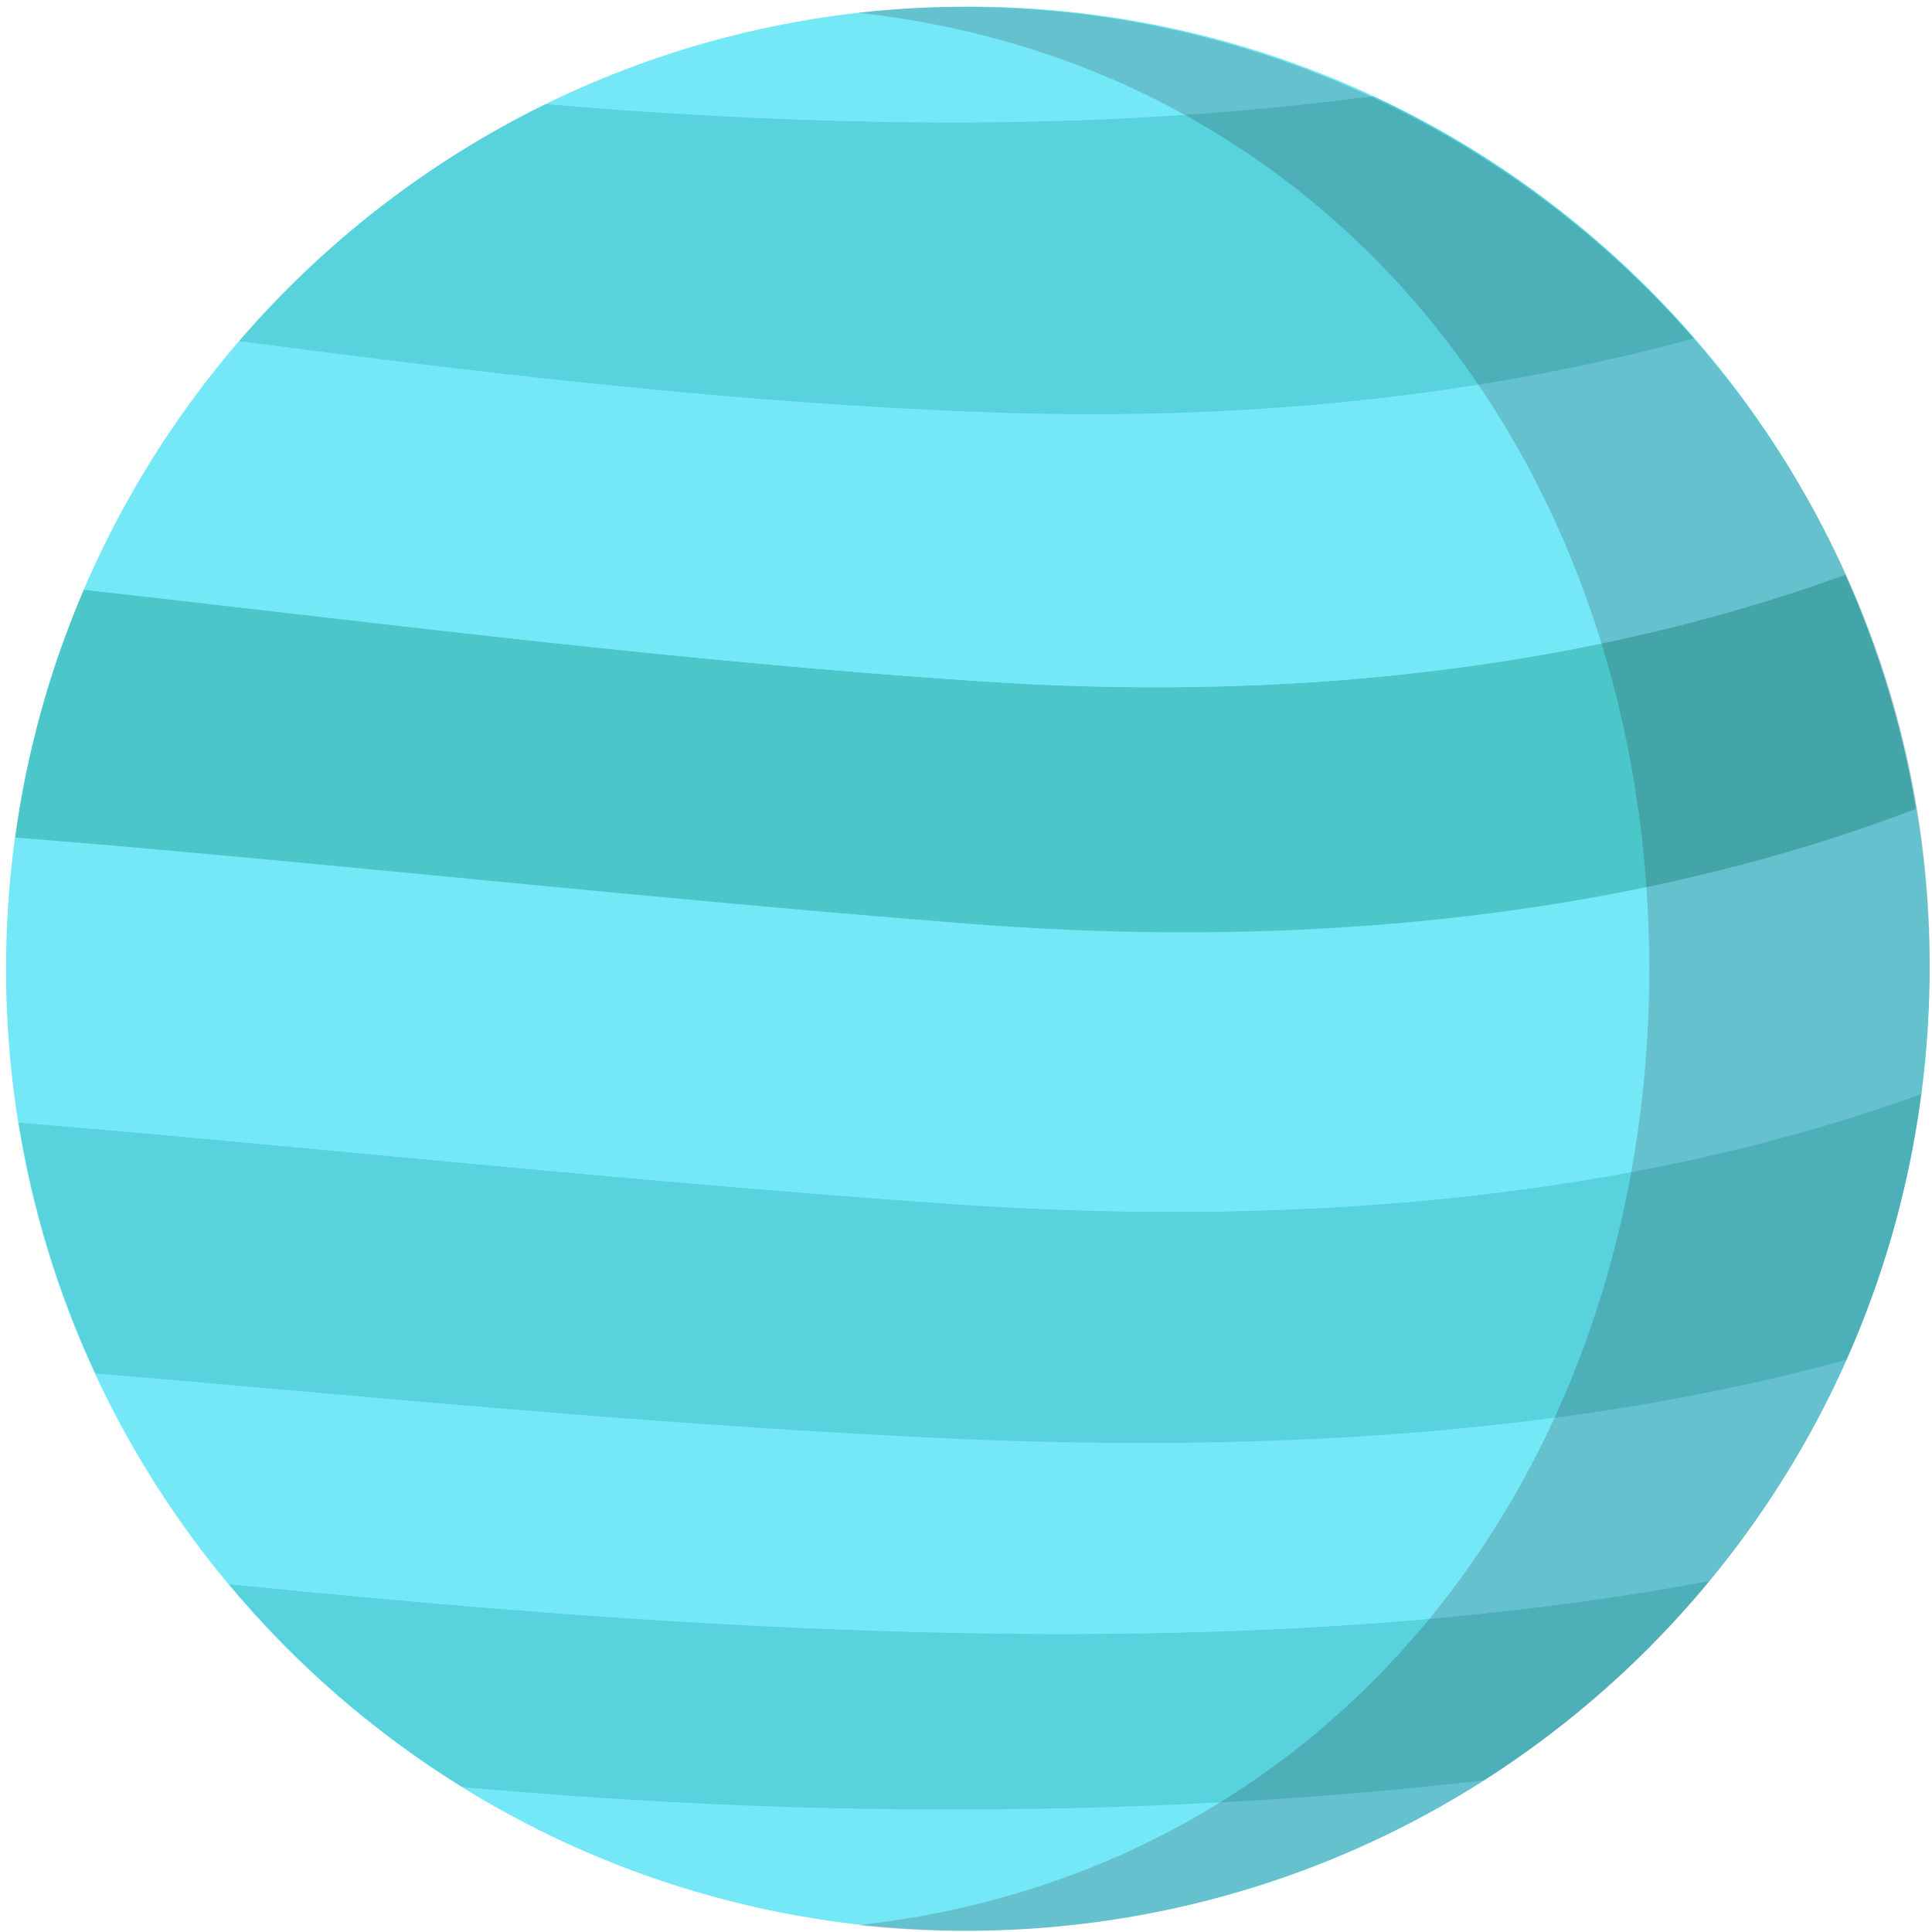 <svg width="600" height="600" viewBox="0 0 600 600" fill="none" xmlns="http://www.w3.org/2000/svg">
<path d="M210.008 559.724C205.825 559.506 201.664 559.274 197.526 559.028C179.075 557.932 161.095 556.557 143.61 554.984C191.588 584.709 248.5 601.195 309.128 599.455C365.05 597.849 416.928 580.944 460.899 552.883C410.253 558.774 356.751 561.737 300.823 561.95C269.642 562.075 239.288 561.251 210.008 559.724Z" fill="#74E8F7"/>
<path d="M300.388 599.489C465.341 599.489 599.14 465.768 599.238 300.815C599.336 135.863 465.694 2.142 300.742 2.142C135.789 2.142 1.989 135.863 1.891 300.815C1.794 465.768 135.435 599.489 300.388 599.489Z" fill="#74E8F7"/>
<path d="M530.836 490.985C524.677 492.136 518.469 493.205 512.23 494.222C503.202 495.695 494.093 497.032 484.905 498.236C483.52 498.417 482.134 498.598 480.745 498.774C422.004 506.2 360.146 508.366 296.305 507.094C261.073 506.364 227.094 504.71 194.491 502.537C178.19 501.45 162.233 500.234 146.636 498.938C131.039 497.643 115.801 496.268 100.939 494.864C91.032 493.928 81.29 492.979 71.721 492.033C71.504 492.011 71.294 491.99 71.078 491.969C91.677 516.693 116.187 537.995 143.609 554.984C161.094 556.557 179.075 557.931 197.526 559.028C201.664 559.274 205.825 559.506 210.007 559.724C239.287 561.25 269.642 562.075 300.822 561.95C356.75 561.736 410.253 558.773 460.898 552.883C487.361 535.995 510.956 515.066 530.836 490.985Z" fill="#58D3DD"/>
<path d="M100.94 494.863C115.802 496.267 131.039 497.642 146.636 498.938C162.233 500.233 178.19 501.45 194.492 502.536C227.094 504.709 261.074 506.363 296.306 507.094C360.146 508.365 422.004 506.2 480.745 498.773C482.134 498.597 483.52 498.416 484.905 498.235C494.093 497.031 503.202 495.694 512.23 494.222C518.469 493.204 524.678 492.136 530.837 490.984C547.969 470.232 562.351 447.149 573.424 422.294C544.31 430.248 514.107 436.13 483.105 440.244C470.356 441.935 457.473 443.33 444.478 444.452C395.744 448.657 345.422 449.015 294.624 446.74C274.248 445.79 254.277 444.642 234.716 443.361C160.349 438.491 91.936 431.702 29.643 426.548C40.628 450.216 54.598 472.186 71.078 491.968C71.294 491.99 71.505 492.011 71.721 492.032C81.291 492.979 91.032 493.927 100.94 494.863Z" fill="#74E8F7"/>
<path d="M294.624 446.74C345.423 449.015 395.744 448.658 444.478 444.453C457.474 443.331 470.357 441.936 483.105 440.245C514.108 436.131 544.311 430.249 573.425 422.295C584.934 396.463 592.863 368.722 596.634 339.725C546.886 357.832 492.883 368.537 436.943 373.327C412.038 375.459 386.751 376.424 361.282 376.339C357.548 376.327 353.809 376.29 350.067 376.233C339.567 376.074 329.042 375.741 318.506 375.244C314.743 375.067 310.978 374.87 307.212 374.652C303.6 374.441 299.986 374.212 296.372 373.965C289.121 373.456 281.908 372.932 274.733 372.394C260.383 371.319 246.186 370.188 232.145 369.021C183.605 364.985 136.949 360.511 92.333 356.334C85.327 355.678 78.362 355.028 71.457 354.39C58.739 353.214 46.196 352.073 33.83 350.984C24.371 350.152 15.051 349.362 5.803 348.599C10.212 376.046 18.341 402.198 29.643 426.549C91.936 431.702 160.349 438.491 234.717 443.362C254.278 444.643 274.248 445.791 294.624 446.74Z" fill="#58D3DD"/>
<path d="M71.457 354.389C78.361 355.028 85.326 355.678 92.332 356.333C136.948 360.511 183.604 364.985 232.145 369.02C246.185 370.188 260.383 371.318 274.733 372.394C281.908 372.932 289.121 373.456 296.371 373.964C299.985 374.212 303.599 374.441 307.212 374.651C310.977 374.87 314.742 375.066 318.505 375.244C329.042 375.741 339.566 376.073 350.066 376.233C353.808 376.29 357.547 376.327 361.282 376.339C386.75 376.423 412.037 375.459 436.942 373.326C492.882 368.537 546.886 357.832 596.633 339.724C598.649 324.224 599.489 308.37 599.027 292.248C598.626 278.282 597.252 264.575 595.012 251.172C525.687 277.754 446.936 289.795 365.184 289.535C358.033 289.512 350.859 289.393 343.666 289.184C336.72 288.982 329.757 288.696 322.78 288.322C315.68 287.943 308.565 287.475 301.441 286.92C294.307 286.363 287.19 285.791 280.09 285.205C272.417 284.572 264.769 283.922 257.14 283.262C168.677 275.605 83.366 266.319 4.742 260.104C2.552 276.177 1.622 292.635 2.102 309.383C2.484 322.703 3.745 335.789 5.802 348.599C15.05 349.362 24.37 350.151 33.829 350.984C46.195 352.072 58.739 353.214 71.457 354.389Z" fill="#74E8F7"/>
<path d="M280.09 285.206C287.189 285.792 294.307 286.364 301.441 286.921C308.565 287.475 315.679 287.943 322.78 288.323C329.757 288.696 336.719 288.983 343.666 289.185C350.858 289.394 358.033 289.513 365.184 289.536C446.935 289.796 525.687 277.754 595.012 251.173C590.751 225.676 583.284 201.309 573.038 178.485C509.926 201.45 439.089 212.919 364.091 213.421C360.84 213.443 357.582 213.445 354.316 213.425C338.19 213.33 321.883 212.734 305.427 211.643C213.269 205.588 122.221 194.017 37.763 184.449C33.84 184.005 29.956 183.573 26.062 183.138C15.678 207.345 8.411 233.172 4.741 260.105C83.366 266.32 168.677 275.605 257.14 283.263C264.769 283.923 272.417 284.573 280.09 285.206Z" fill="#4BC6C9"/>
<path d="M305.427 211.641C321.883 212.732 338.191 213.328 354.316 213.424C357.583 213.443 360.841 213.441 364.092 213.419C439.09 212.917 509.927 201.449 573.039 178.484C560.984 151.632 545.1 126.916 526.088 105.018C523.912 105.615 521.755 106.238 519.561 106.813C495.098 113.226 469.591 118.209 443.175 121.807C436.372 122.734 429.507 123.565 422.582 124.303C419.552 124.626 416.514 124.935 413.462 125.221C379.069 128.453 343.251 129.418 306.161 128.016C300.655 127.814 295.154 127.58 289.659 127.317C223.718 124.162 158.637 116.791 96.673 108.84C89.149 107.875 81.689 106.9 74.262 105.924C54.481 128.908 38.165 154.923 26.063 183.136C29.956 183.571 33.841 184.003 37.764 184.448C122.222 194.016 213.27 205.586 305.427 211.641Z" fill="#74E8F7"/>
<path d="M289.659 127.318C295.154 127.581 300.655 127.814 306.161 128.016C343.251 129.418 379.069 128.453 413.462 125.222C416.514 124.935 419.552 124.626 422.582 124.303C429.507 123.565 436.372 122.734 443.176 121.807C469.592 118.21 495.098 113.226 519.562 106.813C521.755 106.239 523.912 105.615 526.089 105.018C498.644 73.407 464.696 47.673 426.406 29.834C412.489 31.66 398.323 33.21 383.875 34.43C356.859 36.711 328.927 37.917 300.127 37.998C255.558 38.151 211.787 35.881 169.46 32.319C132.855 50.242 100.519 75.417 74.262 105.924C81.689 106.9 89.149 107.875 96.673 108.84C158.637 116.791 223.719 124.162 289.659 127.318Z" fill="#58D3DD"/>
<path d="M383.874 34.431C398.323 33.211 412.488 31.661 426.406 29.835C385.655 10.849 339.994 0.799 292.002 2.177C248.03 3.439 206.555 14.158 169.459 32.32C211.786 35.881 255.557 38.151 300.127 37.999C328.926 37.918 356.858 36.712 383.874 34.431Z" fill="#74E8F7"/>
<g opacity="0.2">
<path d="M299.334 2.16C288.214 2.16 277.237 2.774 266.432 3.959C415.853 20.348 512.209 147.047 512.209 300.921C512.209 454.796 415.853 581.495 266.432 597.885C277.237 599.07 288.214 599.683 299.334 599.683C464.238 599.683 598.428 468.288 599.32 300.921C600.2 135.922 464.238 2.16 299.334 2.16Z" fill="#222222"/>
</g>
</svg>
